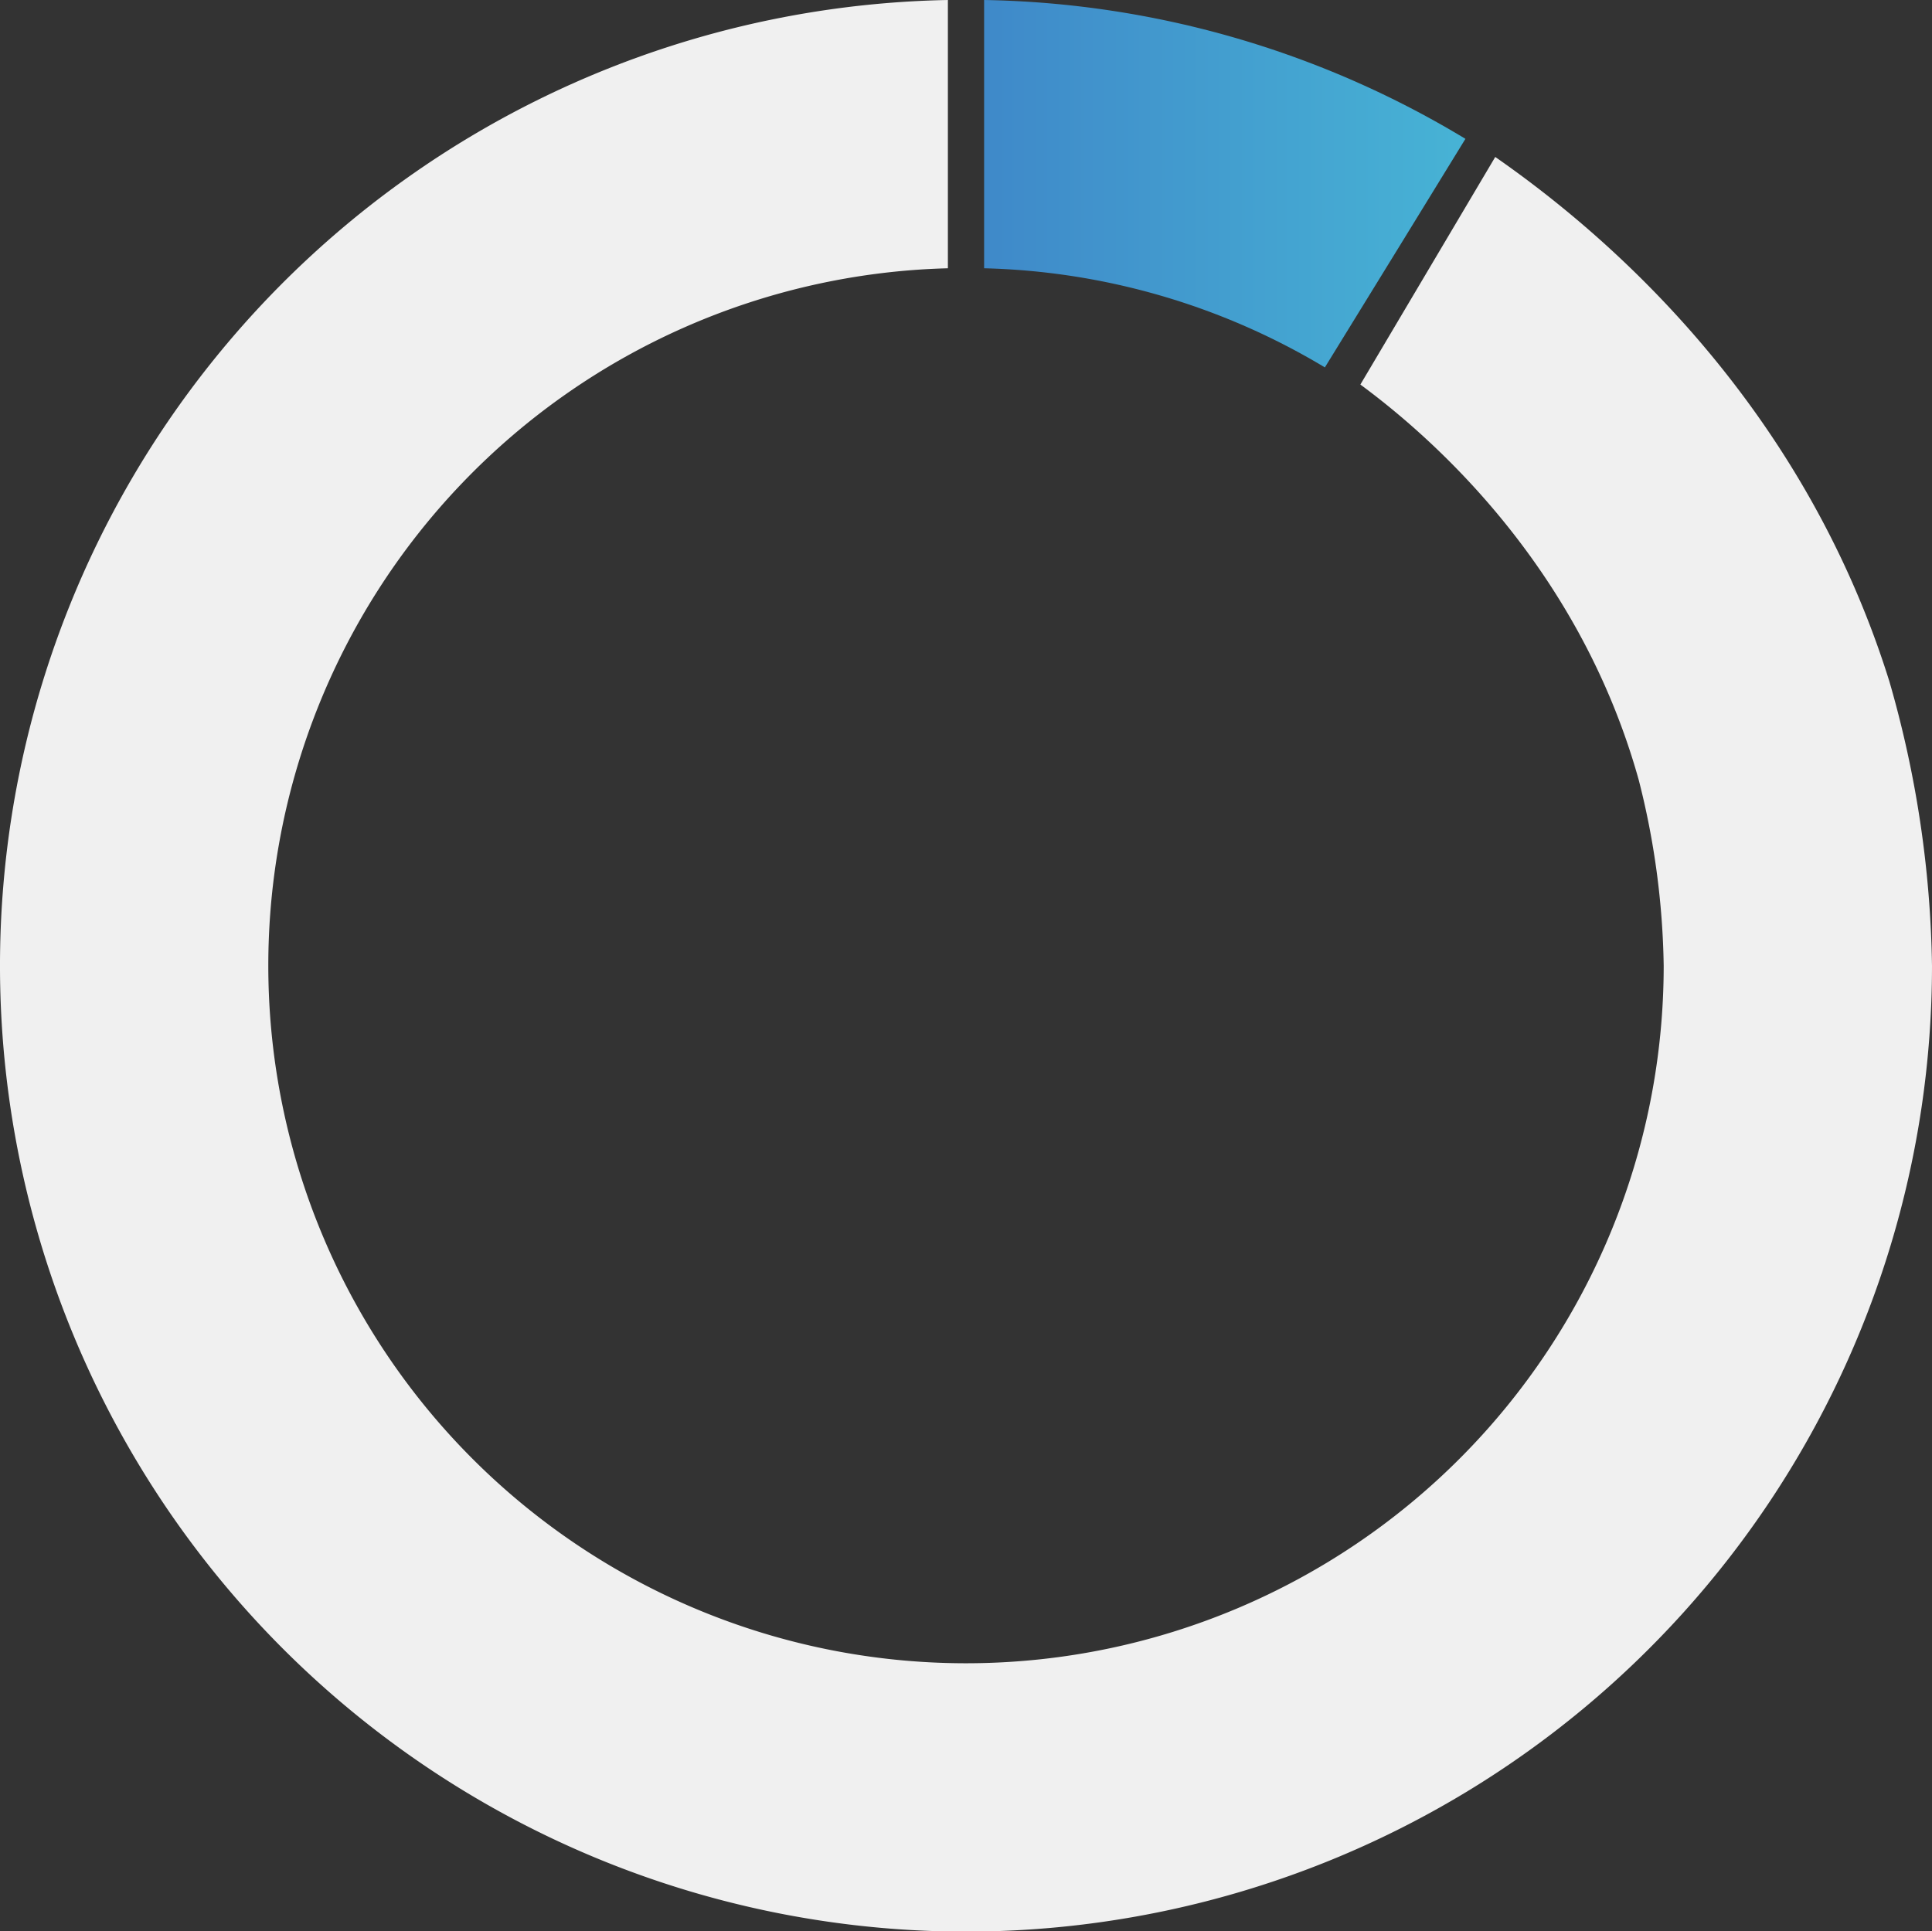 <svg xmlns="http://www.w3.org/2000/svg" xmlns:xlink="http://www.w3.org/1999/xlink" viewBox="0 0 160 159.96"><rect x="0" y="0" width="160" height="159.96" fill="#333333" stroke="none"/><defs><style>.cls-1{fill:url(#名称未設定グラデーション_20);}.cls-2{fill:#f0f0f0;}</style><linearGradient id="名称未設定グラデーション_20" x1="81.5" y1="15.21" x2="121.36" y2="15.21" gradientUnits="userSpaceOnUse"><stop offset="0" stop-color="#3f89c9"/><stop offset="1" stop-color="#47b3d5"/></linearGradient></defs><title>bg_cercle</title><g id="レイヤー_2" data-name="レイヤー 2"><g id="graph01"><path class="cls-1" d="M109.72,30.43l6.21-10.09,5.43-8.84A79.57,79.57,0,0,0,81.5,0V22.22a57.48,57.48,0,0,1,28.22,8.21Z"/><path class="cls-2" d="M112.66,31.85c5.42,4,18,14.66,23.05,32.74A65.66,65.66,0,0,1,137.78,80,57.78,57.78,0,1,1,78.5,22.22V0A80,80,0,1,0,160,80a89.1,89.1,0,0,0-3.53-23.56C148.78,31.79,131,18,123.83,13l-5.57,9.4Z"/></g></g></svg>
